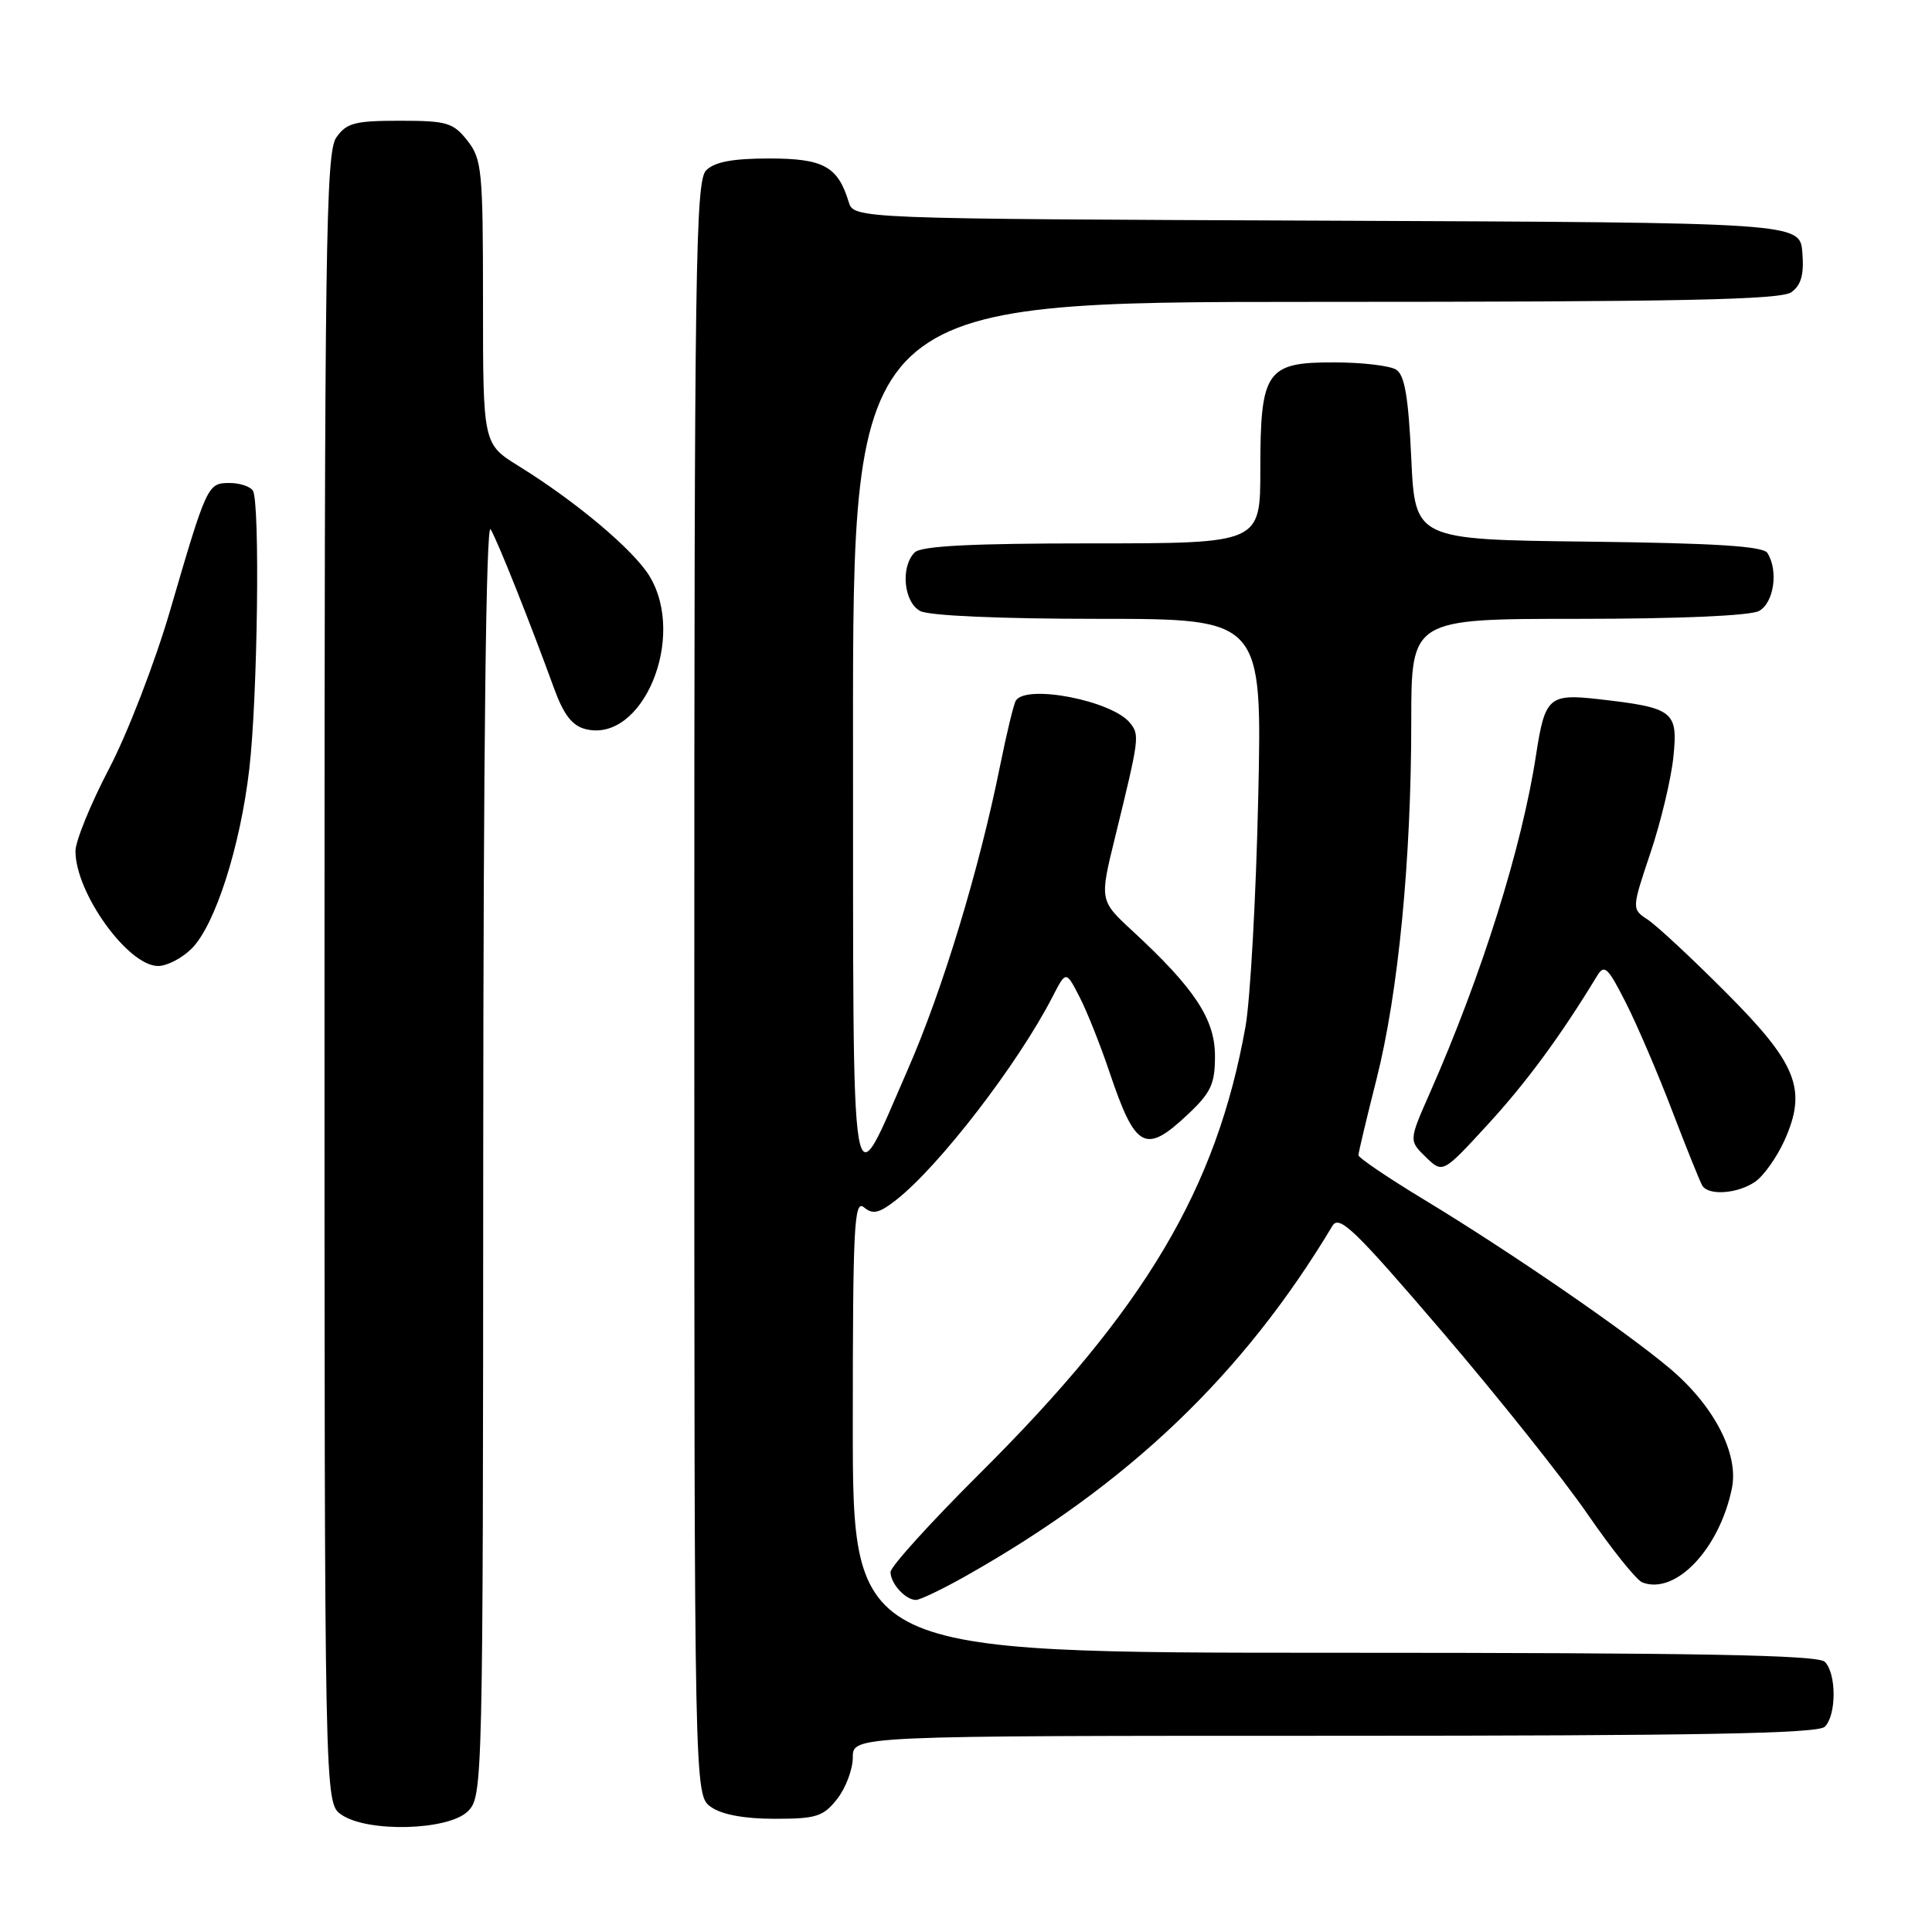 <?xml version="1.0" encoding="UTF-8" standalone="no"?>
<!DOCTYPE svg PUBLIC "-//W3C//DTD SVG 1.1//EN" "http://www.w3.org/Graphics/SVG/1.1/DTD/svg11.dtd" >
<svg xmlns="http://www.w3.org/2000/svg" xmlns:xlink="http://www.w3.org/1999/xlink" version="1.1" viewBox="0 0 256 256">
 <g >
 <path fill="currentColor"
d=" M 62.00 240.00 C 63.97 238.03 64.00 236.65 64.03 153.25 C 64.05 99.17 64.41 69.09 65.01 70.13 C 65.97 71.76 70.19 82.35 73.43 91.25 C 74.69 94.71 75.83 96.17 77.59 96.61 C 85.15 98.51 91.01 84.45 86.05 76.32 C 83.95 72.87 76.32 66.45 68.75 61.77 C 64.00 58.83 64.00 58.83 64.00 40.05 C 64.00 22.56 63.86 21.09 61.93 18.63 C 60.05 16.25 59.22 16.00 52.98 16.00 C 47.02 16.00 45.91 16.29 44.56 18.22 C 43.17 20.20 43.00 32.43 43.00 129.67 C 43.00 238.89 43.00 238.89 45.22 240.44 C 48.66 242.85 59.44 242.56 62.00 240.00 Z  M 110.93 238.37 C 112.07 236.92 113.00 234.44 113.00 232.87 C 113.00 230.00 113.00 230.00 176.80 230.00 C 225.09 230.00 240.89 229.71 241.80 228.80 C 243.35 227.25 243.35 221.75 241.80 220.20 C 240.89 219.29 225.09 219.00 176.80 219.00 C 113.00 219.00 113.00 219.00 113.00 188.88 C 113.00 162.50 113.18 158.91 114.47 159.97 C 115.65 160.96 116.48 160.77 118.72 159.02 C 124.44 154.55 134.90 140.97 139.48 132.05 C 141.25 128.61 141.25 128.61 143.05 132.11 C 144.04 134.03 145.82 138.51 147.01 142.05 C 150.46 152.29 151.75 152.99 157.43 147.63 C 160.47 144.76 161.00 143.62 160.99 139.88 C 160.98 135.04 158.28 130.95 150.10 123.39 C 145.69 119.32 145.69 119.32 147.76 110.91 C 150.98 97.76 151.03 97.41 149.73 95.79 C 147.37 92.84 135.97 90.62 134.60 92.84 C 134.32 93.29 133.37 97.23 132.49 101.59 C 129.72 115.30 124.91 131.14 120.32 141.64 C 112.54 159.42 113.07 162.60 113.03 97.75 C 113.00 40.00 113.00 40.00 174.31 40.00 C 222.79 40.00 235.99 39.73 237.38 38.71 C 238.67 37.77 239.06 36.35 238.82 33.46 C 238.50 29.50 238.50 29.50 175.82 29.24 C 113.13 28.99 113.13 28.99 112.45 26.74 C 111.01 22.04 109.11 21.00 101.92 21.00 C 97.09 21.00 94.69 21.45 93.57 22.57 C 92.16 23.98 92.00 35.19 92.00 131.01 C 92.00 237.89 92.00 237.89 94.22 239.44 C 95.65 240.45 98.65 241.00 102.65 241.00 C 108.16 241.00 109.09 240.71 110.93 238.37 Z  M 127.92 208.86 C 149.51 196.69 164.72 182.17 176.55 162.44 C 177.45 160.93 179.48 162.89 191.05 176.40 C 198.45 185.04 207.14 195.95 210.36 200.63 C 213.59 205.32 216.85 209.39 217.62 209.68 C 222.01 211.37 227.81 205.29 229.48 197.24 C 230.44 192.66 227.12 186.25 221.23 181.30 C 215.24 176.27 200.09 165.86 188.75 158.99 C 183.94 156.08 180.00 153.41 180.00 153.07 C 180.00 152.73 181.08 148.19 182.40 142.98 C 185.29 131.54 187.00 113.92 187.00 95.58 C 187.00 82.00 187.00 82.00 209.07 82.00 C 222.36 82.00 231.90 81.59 233.07 80.96 C 235.05 79.90 235.68 75.62 234.19 73.27 C 233.61 72.37 227.28 71.97 210.45 71.77 C 187.50 71.50 187.50 71.50 187.00 60.71 C 186.62 52.61 186.13 49.69 185.00 48.98 C 184.18 48.46 180.49 48.02 176.81 48.02 C 167.78 47.99 167.00 49.12 167.00 62.22 C 167.00 72.00 167.00 72.00 144.70 72.00 C 128.69 72.00 122.06 72.34 121.20 73.20 C 119.30 75.10 119.74 79.79 121.93 80.96 C 123.10 81.59 132.52 82.00 145.56 82.00 C 167.25 82.00 167.25 82.00 166.72 105.75 C 166.43 118.81 165.67 132.43 165.04 136.00 C 161.21 157.51 151.72 173.48 129.82 195.25 C 123.32 201.72 118.00 207.59 118.00 208.30 C 118.00 209.83 119.98 212.00 121.37 212.00 C 121.90 212.00 124.85 210.59 127.92 208.86 Z  M 232.59 156.57 C 233.71 155.79 235.44 153.34 236.44 151.14 C 239.49 144.36 238.15 140.97 228.67 131.48 C 224.18 126.97 219.53 122.65 218.35 121.87 C 216.20 120.45 216.20 120.45 218.69 113.02 C 220.07 108.93 221.43 103.22 221.73 100.32 C 222.36 94.22 221.79 93.78 211.79 92.64 C 205.25 91.90 204.71 92.38 203.54 100.00 C 201.66 112.31 196.36 129.18 189.47 144.81 C 186.68 151.13 186.68 151.13 188.92 153.31 C 191.17 155.50 191.17 155.50 197.14 149.00 C 202.24 143.45 206.79 137.27 211.61 129.33 C 212.59 127.72 213.03 128.13 215.44 132.88 C 216.94 135.84 219.71 142.30 221.59 147.24 C 223.48 152.18 225.27 156.62 225.57 157.11 C 226.41 158.47 230.31 158.17 232.59 156.57 Z  M 25.40 125.69 C 28.50 122.59 31.83 112.22 33.03 101.92 C 34.14 92.46 34.47 66.57 33.51 65.01 C 33.16 64.46 31.77 64.00 30.42 64.00 C 27.51 64.00 27.41 64.21 22.53 80.93 C 20.53 87.77 16.90 97.19 14.45 101.86 C 12.00 106.54 10.00 111.46 10.00 112.78 C 10.00 118.32 16.96 128.00 20.95 128.00 C 22.13 128.00 24.13 126.96 25.40 125.69 Z "/>
</g>
</svg>
